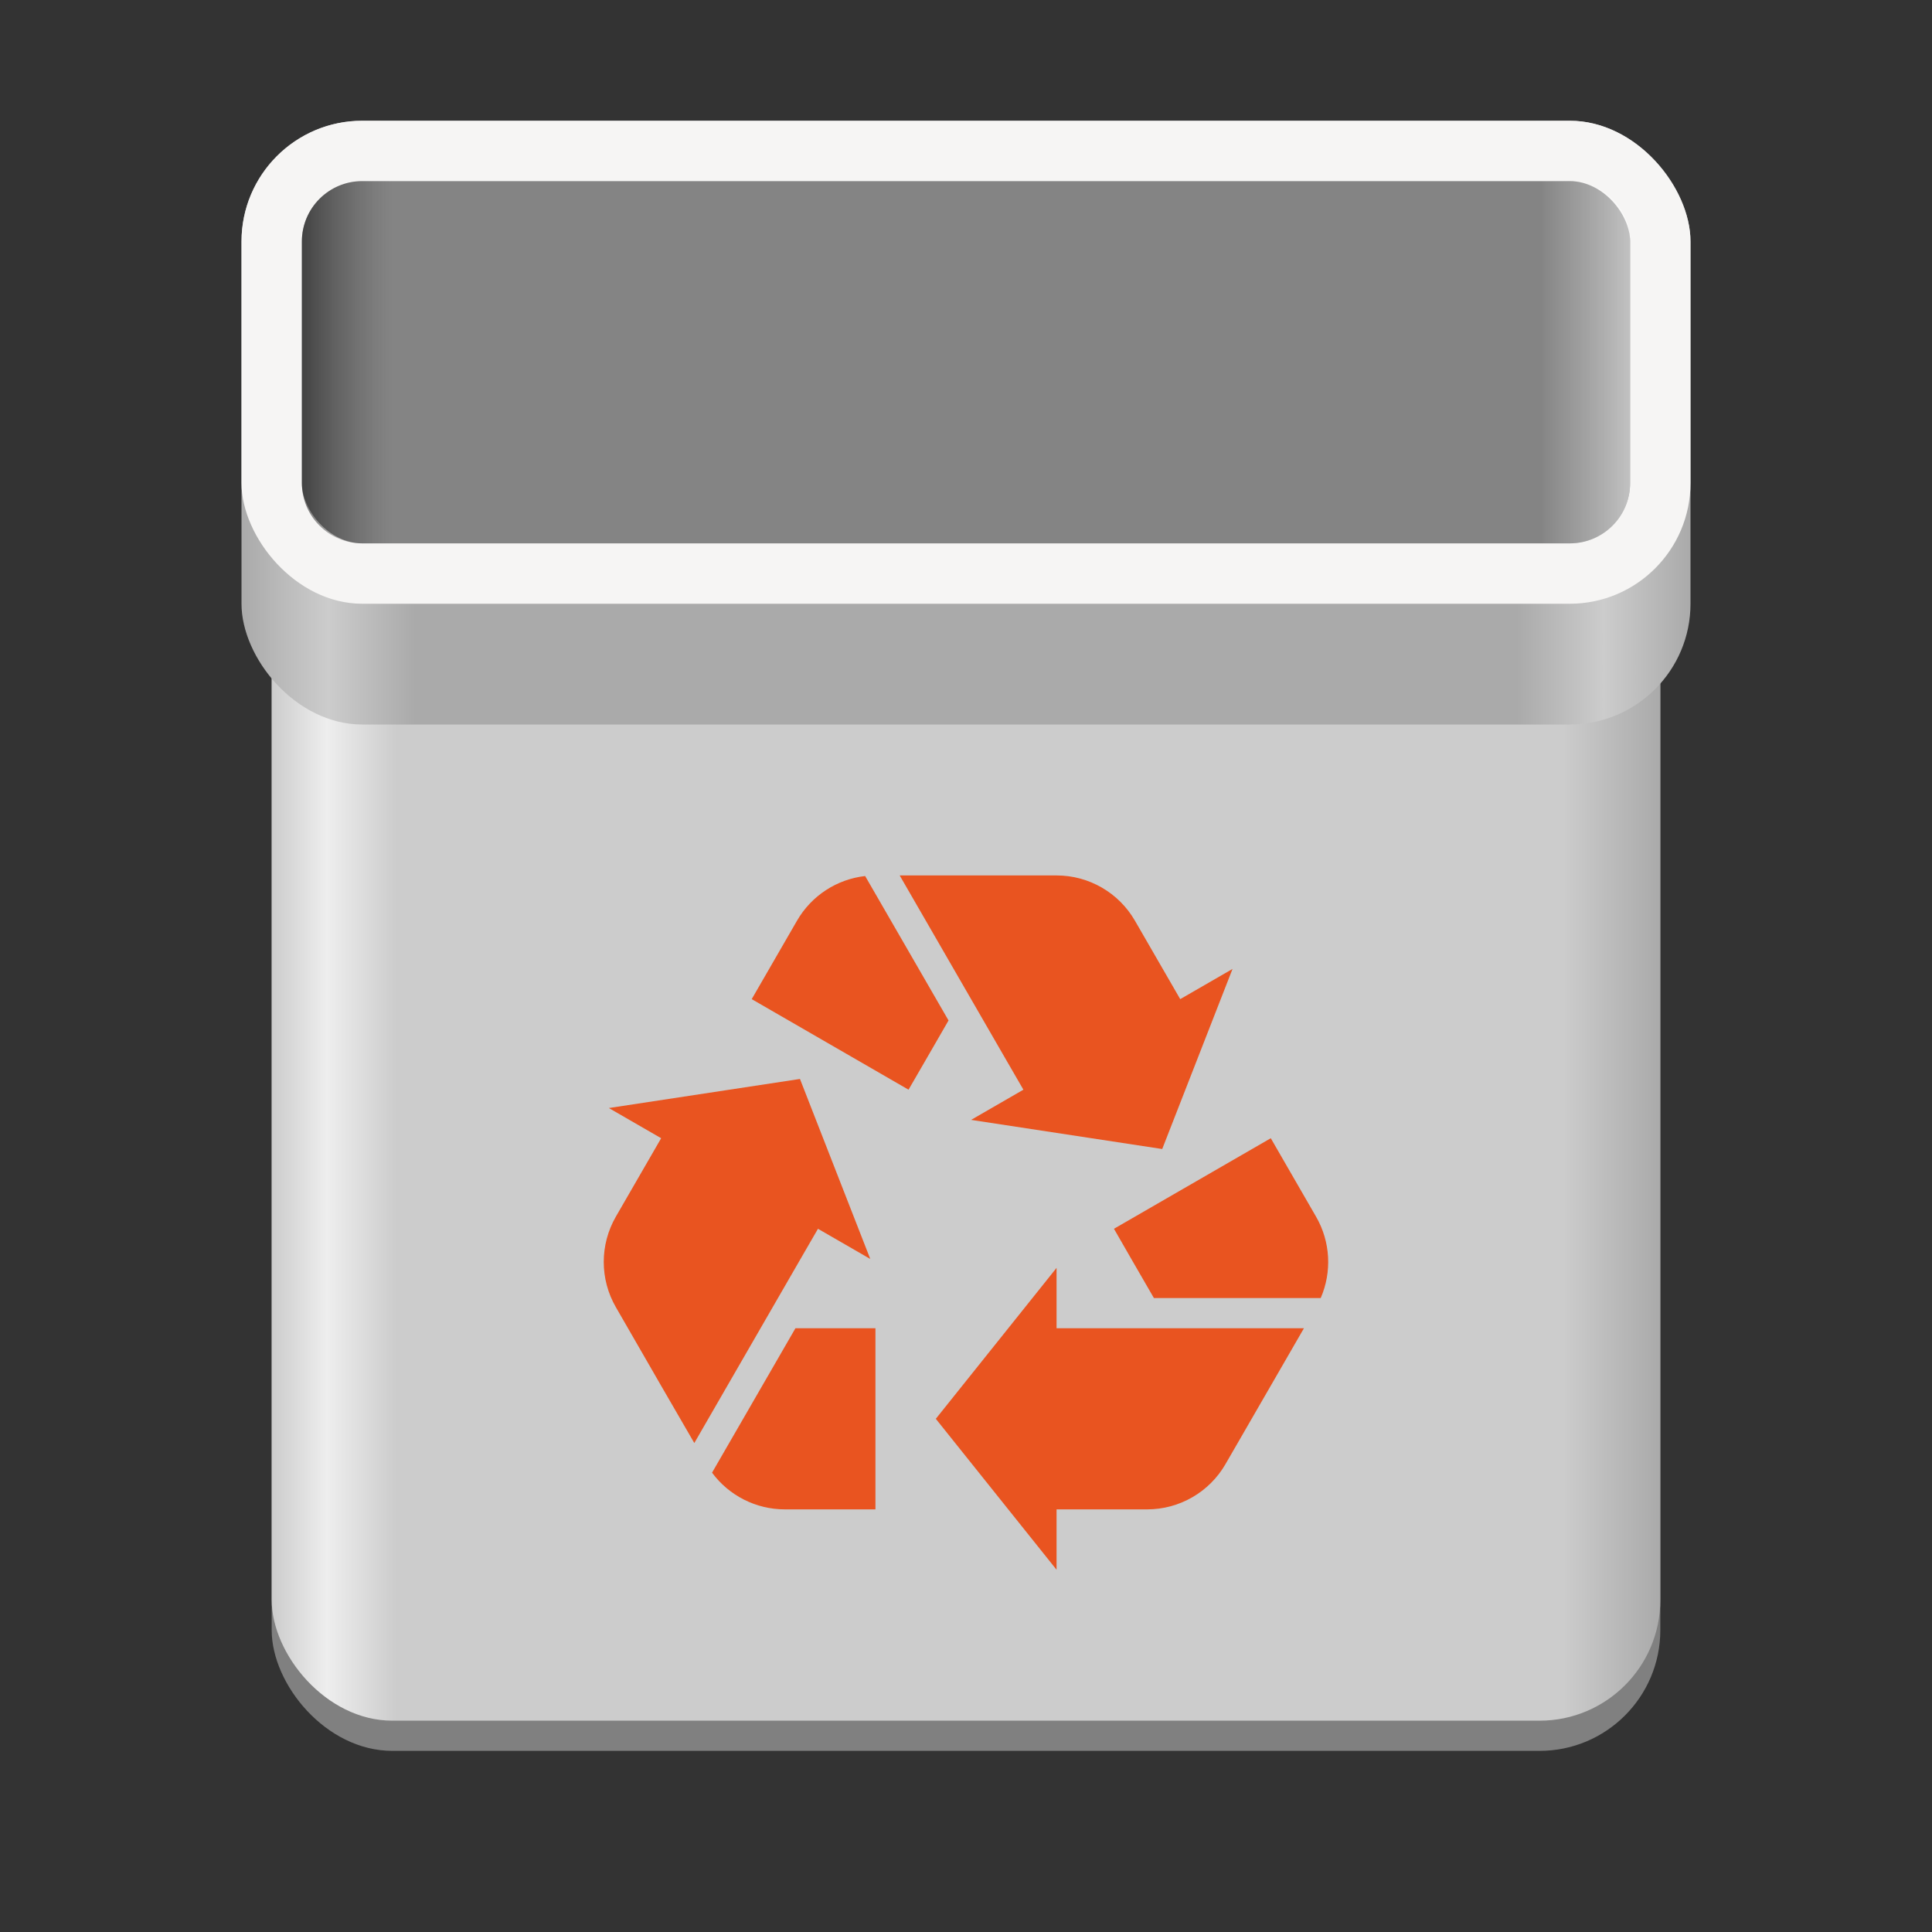<?xml version="1.0" encoding="utf-8"?>
<svg width="128" height="128" viewBox="0 0 128 128" fill="none" xmlns="http://www.w3.org/2000/svg">
<rect x="0" y="0" width="128" height="128" fill="#333333" stroke="none"/>
<defs>
<linearGradient id="gradient_1" gradientUnits="userSpaceOnUse" x1="-0" y1="41" x2="92" y2="41">
<stop offset="0" stop-color="#CCCCCC"/>
<stop offset="0.04" stop-color="#EEEEEE"/>
<stop offset="0.09" stop-color="#CCCCCC"/>
<stop offset="0.93" stop-color="#CCCCCC"/>
<stop offset="1" stop-color="#AAAAAA"/>
</linearGradient>
<linearGradient id="gradient_2" gradientUnits="userSpaceOnUse" x1="-0" y1="20" x2="96" y2="20">
<stop offset="0" stop-color="#AAAAAA"/>
<stop offset="0.06" stop-color="#CCCCCC"/>
<stop offset="0.12" stop-color="#AAAAAA"/>
<stop offset="0.88" stop-color="#AAAAAA"/>
<stop offset="0.94" stop-color="#CCCCCC"/>
<stop offset="1" stop-color="#AAAAAA"/>
</linearGradient>
<linearGradient id="gradient_3" gradientUnits="userSpaceOnUse" x1="0" y1="12" x2="6" y2="12">
<stop offset="0" stop-color="#F3F3F3" stop-opacity="0"/>
<stop offset="1" stop-color="#FFFFFF" stop-opacity="0.5"/>
</linearGradient>
<linearGradient id="gradient_4" gradientUnits="userSpaceOnUse" x1="0" y1="12" x2="6" y2="12">
<stop offset="0" stop-color="#000000" stop-opacity="0.5"/>
<stop offset="1" stop-color="#3B3B3B" stop-opacity="0"/>
</linearGradient>
</defs>
<rect id="bin" width="92" height="82" rx="8" ry="8" fill="#808080" transform="translate(18 34)"/>
<rect id="bin" width="92" height="84" rx="8" ry="8" fill="url(#gradient_1)" transform="translate(18 30)"/>
<rect id="extrude" width="96" height="40" rx="8" ry="8" fill="url(#gradient_2)" transform="translate(16 8)"/>
<rect id="mouth" width="96" height="32" rx="8" ry="8" fill="#F6F5F4" transform="translate(16 8)"/>
<rect id="hole" width="88" height="24" rx="4" ry="4" fill="#848484" transform="translate(20 12)"/>
<path id="inner-shadow-white" d="M2 0C4.209 0 6 1.791 6 4L6 20C6 22.209 4.209 24 2 24L0 24L0 0L2 0Z" fill="url(#gradient_3)" transform="translate(102 12)"/>
<path id="inner-shadow-black" d="M6 0L6 0L6 24L4 24C1.791 24 0 22.209 0 20L0 4C0 1.791 1.791 0 4 0L6 0Z" fill="url(#gradient_4)" transform="translate(20 12)"/>
<path id="recycle" d="M24 0L19.607 0L26.533 12L27.803 14.195L24.338 16.195L37 18.125L41.658 6.195L38.193 8.195L35.193 3C34.123 1.145 32.143 0 30 0L24 0L24 0ZM17.318 0.039L22.843 9.609L21.463 12L20.193 14.195L9.803 8.195L12.803 3C13.759 1.343 15.441 0.252 17.318 0.039L17.318 0.039ZM13 13.484L0.338 15.41L3.803 17.41L0.803 22.605C-0.268 24.465 -0.268 26.75 0.803 28.605L3.799 33.805L6 37.605L12.924 25.605L14.193 23.41L17.658 25.41L13 13.484L13 13.484ZM44.193 17.41L33.803 23.41L35.068 25.61L36.45 28L47.5 28C48.252 26.267 48.15 24.267 47.193 22.609L44.193 17.41L44.193 17.41ZM22 36L30 26L30 30L46.389 30L44.193 33.805L41.193 39C40.123 40.855 38.143 42 36 42L30 42L30 46L22 36L22 36ZM7.175 39.568C8.296 41.086 10.082 42 12 42L18 42L18 30L12.7 30L7.175 39.568L7.175 39.568Z" fill="#E95420" transform="translate(40 58)"/>
</svg>
